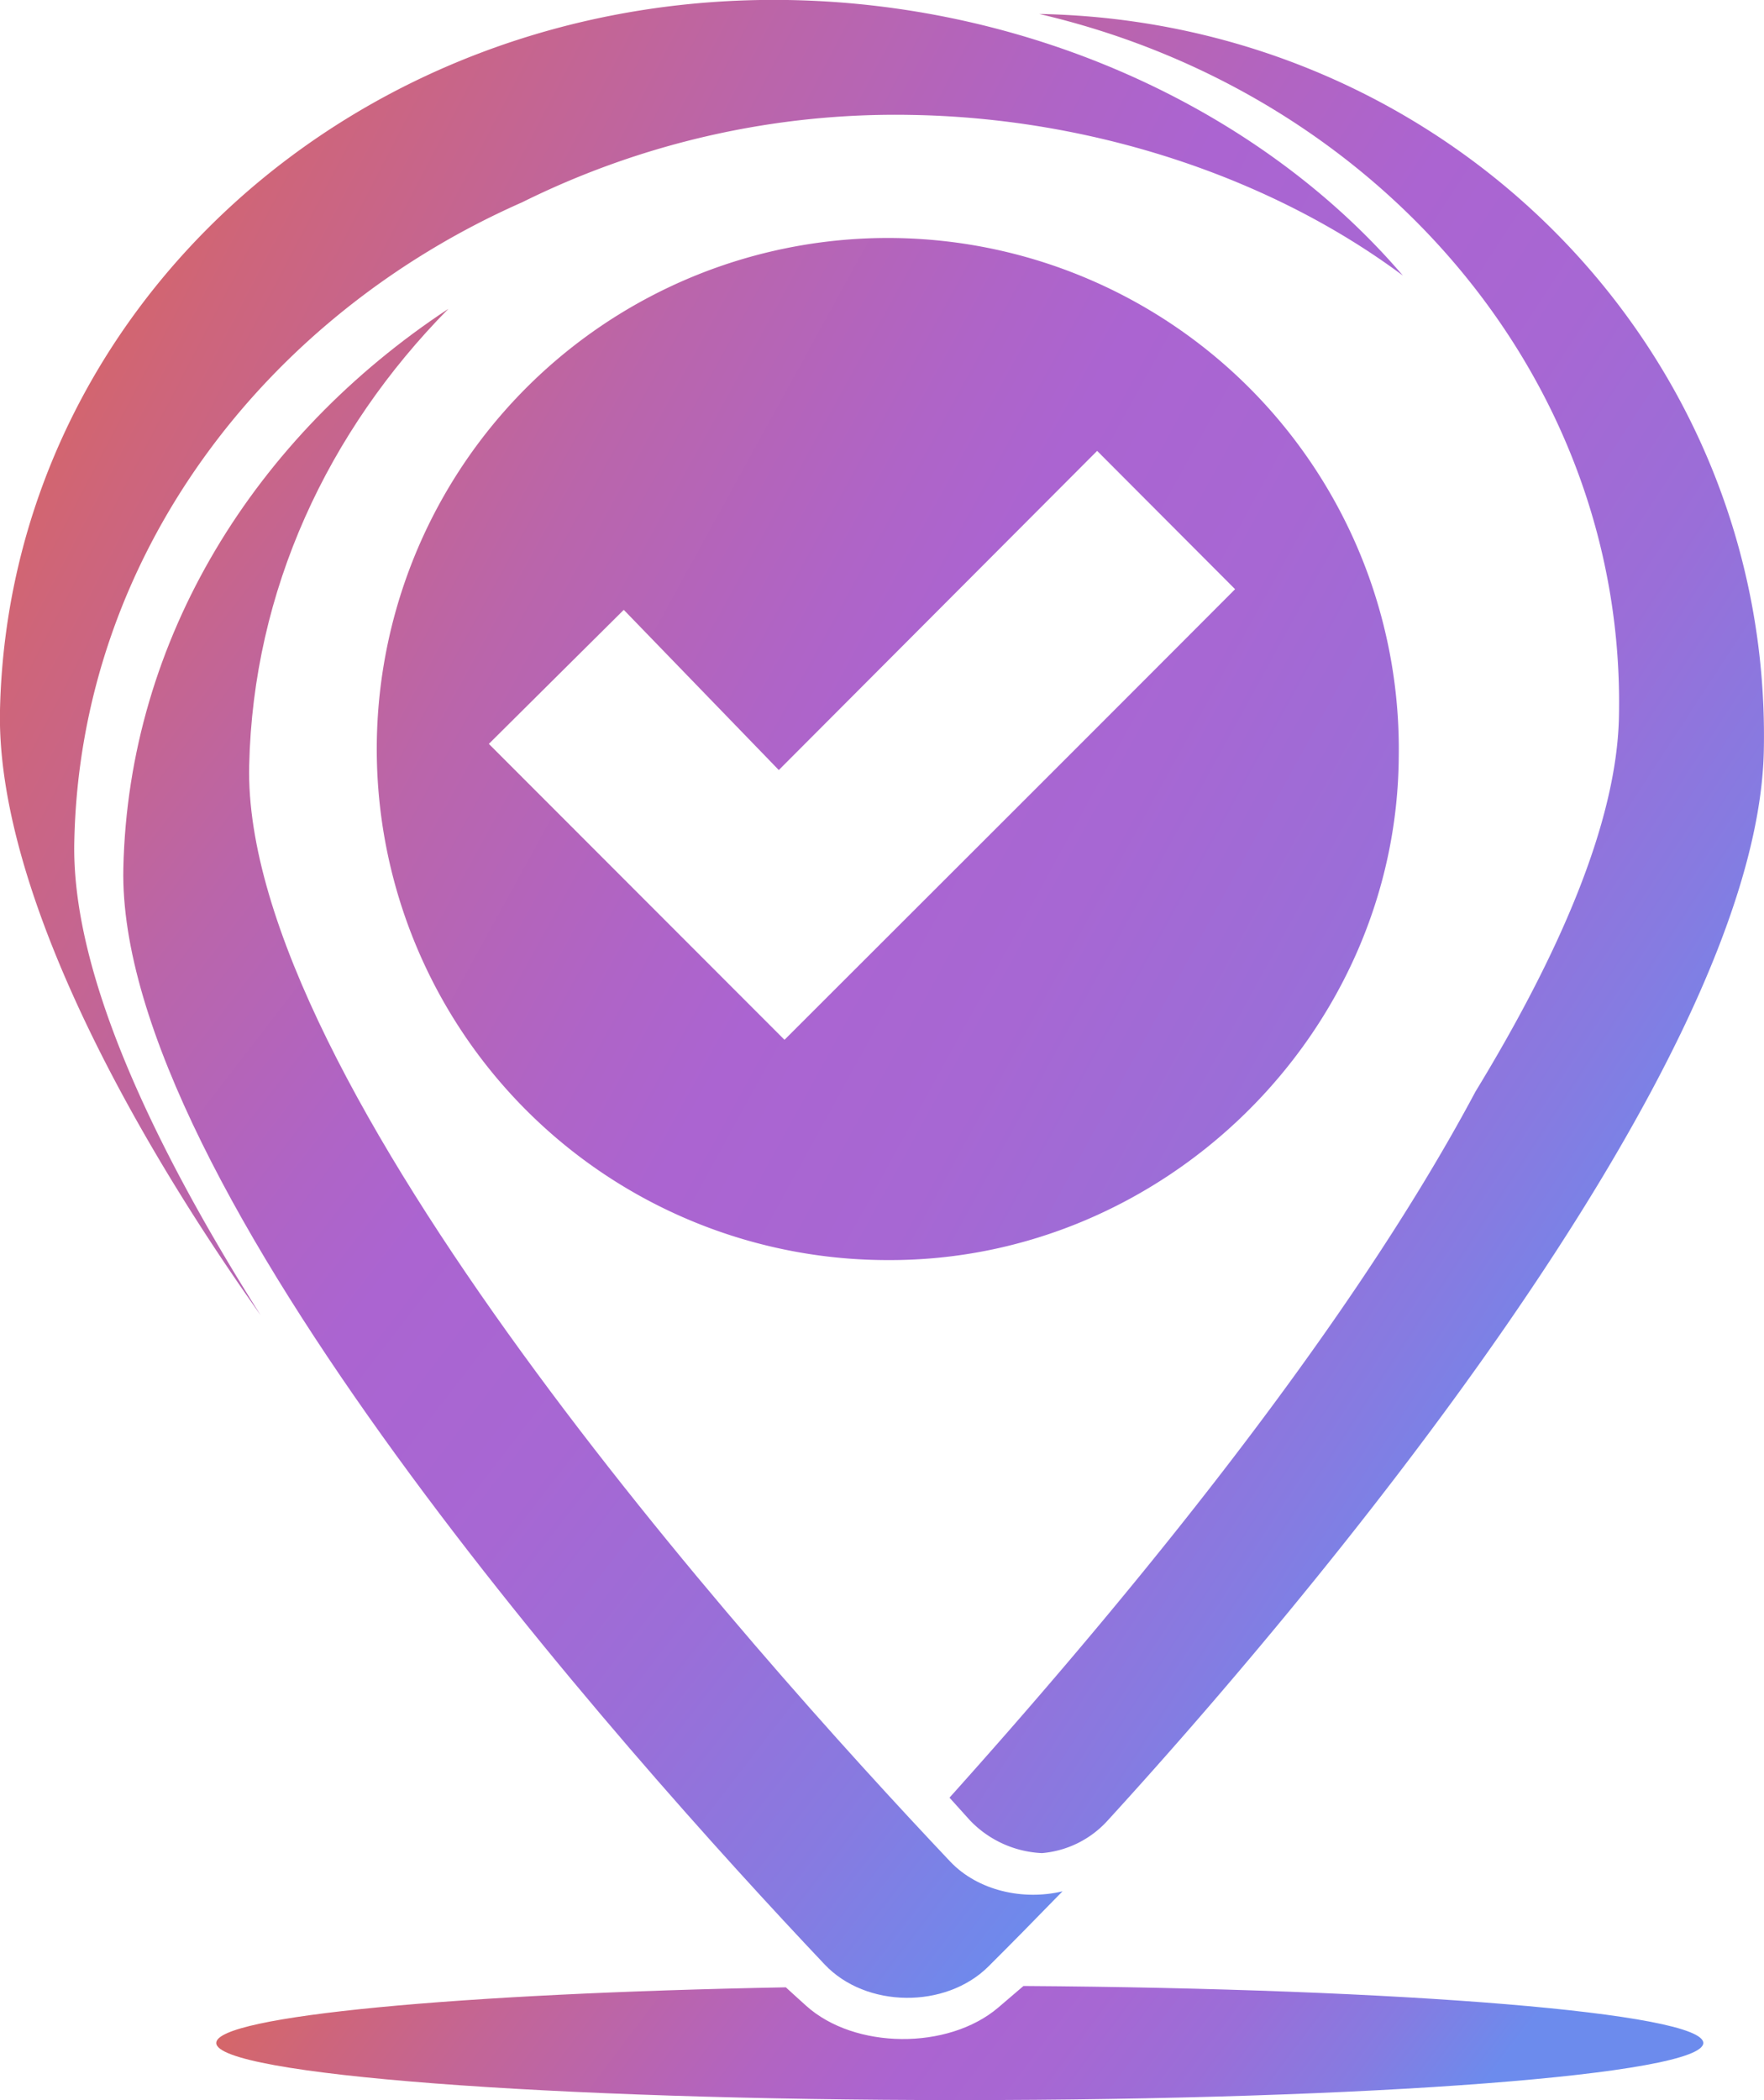 <svg xmlns="http://www.w3.org/2000/svg" xmlns:xlink="http://www.w3.org/1999/xlink" viewBox="0 0 198.21 235.96"><defs><style>.cls-1{fill:url(#Gradiente_sem_nome_33);}.cls-2{fill:url(#Gradiente_sem_nome_27);}.cls-3{fill:url(#Gradiente_sem_nome_29);}.cls-4{fill:url(#Gradiente_sem_nome_3);}.cls-5{fill:url(#Gradiente_sem_nome_34);}</style><linearGradient id="Gradiente_sem_nome_33" x1="-17.15" y1="59.29" x2="146.96" y2="186.07" gradientUnits="userSpaceOnUse"><stop offset="0" stop-color="#db6659"/><stop offset="0.12" stop-color="#cd657d"/><stop offset="0.28" stop-color="#ba65aa"/><stop offset="0.41" stop-color="#af64c6"/><stop offset="0.48" stop-color="#ab64d1"/><stop offset="0.61" stop-color="#a767d3"/><stop offset="0.73" stop-color="#9a6ed8"/><stop offset="0.86" stop-color="#867be1"/><stop offset="0.98" stop-color="#6c8bed"/></linearGradient><linearGradient id="Gradiente_sem_nome_27" x1="-4.61" y1="34.78" x2="193.37" y2="138.25" gradientUnits="userSpaceOnUse"><stop offset="0" stop-color="#db6659"/><stop offset="0.11" stop-color="#ce657a"/><stop offset="0.3" stop-color="#bb65a9"/><stop offset="0.44" stop-color="#af64c6"/><stop offset="0.52" stop-color="#ab64d1"/><stop offset="0.63" stop-color="#a767d3"/><stop offset="0.76" stop-color="#9a6ed8"/><stop offset="0.88" stop-color="#867be1"/><stop offset="0.99" stop-color="#6c8bed"/></linearGradient><linearGradient id="Gradiente_sem_nome_29" x1="19.15" y1="34.34" x2="189.68" y2="145.63" gradientUnits="userSpaceOnUse"><stop offset="0" stop-color="#db6659"/><stop offset="0.24" stop-color="#c36596"/><stop offset="0.44" stop-color="#b264c1"/><stop offset="0.54" stop-color="#ab64d1"/><stop offset="0.65" stop-color="#a767d3"/><stop offset="0.77" stop-color="#9a6ed8"/><stop offset="0.88" stop-color="#867be1"/><stop offset="0.99" stop-color="#6c8bed"/></linearGradient><linearGradient id="Gradiente_sem_nome_3" x1="48.03" y1="184.44" x2="148.75" y2="260.41" gradientUnits="userSpaceOnUse"><stop offset="0" stop-color="#db6659"/><stop offset="0.25" stop-color="#c36596"/><stop offset="0.46" stop-color="#b264c1"/><stop offset="0.57" stop-color="#ab64d1"/><stop offset="0.67" stop-color="#a767d3"/><stop offset="0.78" stop-color="#9a6ed8"/><stop offset="0.89" stop-color="#867be1"/><stop offset="0.99" stop-color="#6c8bed"/></linearGradient><linearGradient id="Gradiente_sem_nome_34" x1="3.79" y1="31.38" x2="193.58" y2="135.71" gradientUnits="userSpaceOnUse"><stop offset="0" stop-color="#db6659"/><stop offset="0.13" stop-color="#cc657e"/><stop offset="0.3" stop-color="#ba65ab"/><stop offset="0.44" stop-color="#af64c7"/><stop offset="0.51" stop-color="#ab64d1"/><stop offset="0.63" stop-color="#a767d3"/><stop offset="0.76" stop-color="#9a6ed8"/><stop offset="0.88" stop-color="#867be1"/><stop offset="1" stop-color="#6c8bed"/></linearGradient></defs><g id="Camada_2" data-name="Camada 2"><g id="Camada_1-2" data-name="Camada 1"><path class="cls-1" d="M106.77,209.16C84.19,185.29,27.17,121.45,28,86c.44-19.68,8.83-37.56,22.38-51.3C28.69,49,14.43,71.73,13.86,97.54,13.07,133,70.09,196.87,92.67,220.73c4.63,4.9,13.59,5,18.4.21,2.42-2.41,5.23-5.26,8.32-8.44C115,213.56,109.89,212.45,106.77,209.16Z"/><path class="cls-2" d="M8.35,94.53C9,62.78,29.48,35.61,58.67,22.73a94.34,94.34,0,0,1,43.63-9.82c20.49.32,40.58,7.05,55.33,18.05C141.83,12.47,116.07.44,88.47,0,39.71-.75,1,35,0,79.78c-.4,18.27,12.28,44,29.29,68C17,128.37,8,109.09,8.35,94.53Z"/><path class="cls-3" d="M116.78,1.57c38.11,8.87,65.95,41.07,65.13,79-.25,11.87-6.75,26.71-16.12,42.08-15.48,29.08-42.66,61-59.1,79.33l2.3,2.55a11.93,11.93,0,0,0,8.09,3.68,11.23,11.23,0,0,0,7.26-3.53c21.59-23.6,73.12-84.32,73.85-120.35C199.11,39.43,162.79,2.42,116.78,1.57Z"/><path class="cls-4" d="M115,223.14c-1,.85-1.94,1.67-2.84,2.43-5.64,4.79-16.15,4.69-21.58-.21-.73-.66-1.5-1.35-2.28-2.07-36.7.68-64,3.22-64,6.25,0,3.55,37.4,6.42,83.54,6.42s83.55-2.87,83.55-6.42C191.37,226.18,157.76,223.42,115,223.14Z"/><path class="cls-5" d="M99.8,141.58a57.42,57.42,0,1,1,57.37-56.64C157,116,130.89,141.69,99.8,141.58Zm-44.87-58,33.22,33.25c16.79-16.78,34-33.95,50.63-50.63l-15.5-15.54L87.51,86.52l-17.42-18Z"/></g></g></svg>